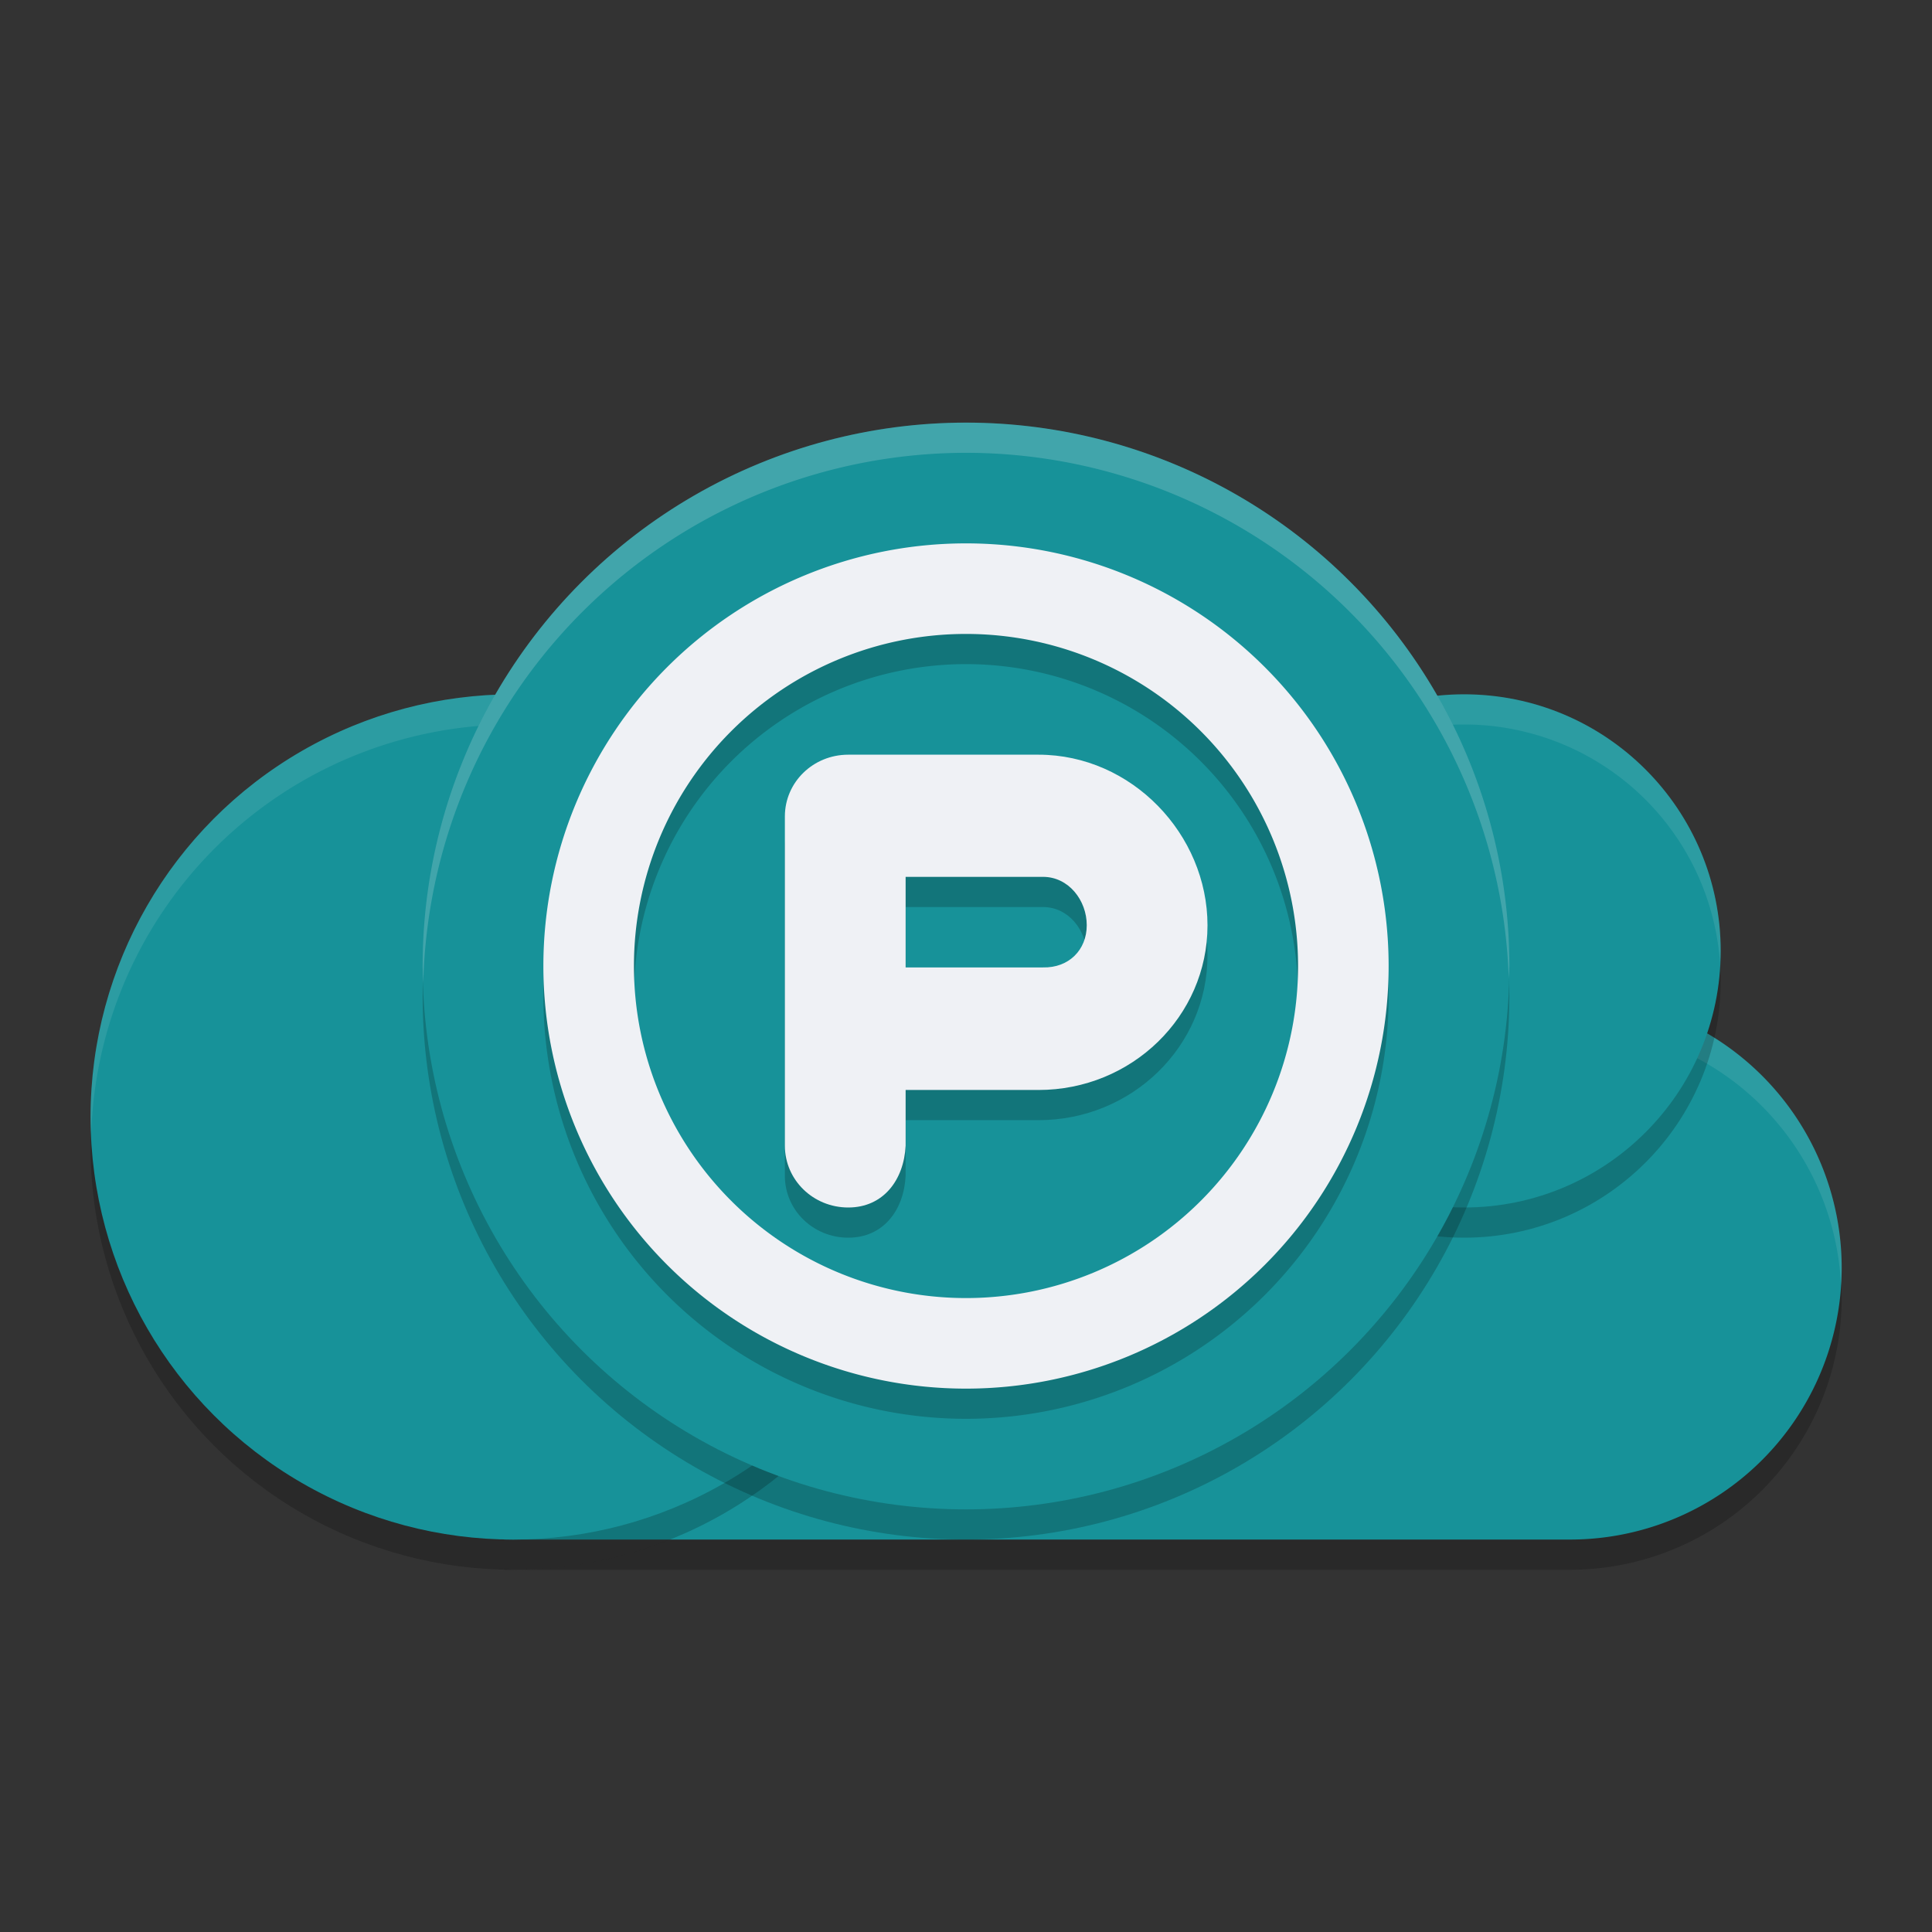 <svg xmlns="http://www.w3.org/2000/svg" width="64" height="64" version="1">
 <rect width="100%" height="100%" fill="#333333" stroke="none"/>
 <path style="opacity:0.2" d="M 52.008 34 A 9 9 0 0 0 43.262 40.924 L 30.684 40.924 A 14 14 0 0 1 17 52 L 52.008 52 A 9 9 0 0 0 61.008 43 A 9 9 0 0 0 52.008 34 z M 17 52 A 14 14 0 0 1 16.699 51.984 L 16.699 52 L 17 52 z"/>
 <path style="fill:#179299" d="M 52.008,33 A 9,9 0 0 0 43.262,39.923 H 16.7 V 51 H 52.008 A 9,9 0 0 0 61.008,42 9,9 0 0 0 52.008,33 Z"/>
 <path style="opacity:0.1;fill:#eff1f5" d="M 52.008 33 A 9 9 0 0 0 43.262 39.924 L 16.699 39.924 L 16.699 40.924 L 43.262 40.924 A 9 9 0 0 1 52.008 34 A 9 9 0 0 1 60.986 42.576 A 9 9 0 0 0 61.008 42 A 9 9 0 0 0 52.008 33 z"/>
 <circle style="opacity:0.2" cx="17" cy="38" r="14"/>
 <circle style="fill:#179299" cx="17" cy="37" r="14"/>
 <path style="opacity:0.1;fill:#eff1f5" d="M 17 23 A 14 14 0 0 0 3 37 A 14 14 0 0 0 3.021 37.586 A 14 14 0 0 1 17 24 A 14 14 0 0 1 30.979 37.414 A 14 14 0 0 0 31 37 A 14 14 0 0 0 17 23 z"/>
 <circle style="opacity:0.2" cx="48.5" cy="32.5" r="8.5"/>
 <circle style="fill:#179299" cx="48.5" cy="31.5" r="8.5"/>
 <path style="opacity:0.1;fill:#eff1f5" d="M 48.5 23 A 8.5 8.5 0 0 0 40 31.5 A 8.5 8.5 0 0 0 40.021 32.086 A 8.5 8.5 0 0 1 48.5 24 A 8.5 8.5 0 0 1 56.979 31.914 A 8.5 8.5 0 0 0 57 31.5 A 8.5 8.5 0 0 0 48.5 23 z"/>
 <circle style="opacity:0.2" cx="32" cy="33" r="18"/>
 <circle style="fill:#179299" cx="32" cy="32" r="18"/>
 <path style="opacity:0.2" d="M 32,19 A 14,14 0 0 0 18,33 14,14 0 0 0 32,47 14,14 0 0 0 46,33 14,14 0 0 0 32,19 Z m 0,3 A 11,11 0 0 1 43,33 11,11 0 0 1 32,44 11,11 0 0 1 21,33 11,11 0 0 1 32,22 Z"/>
 <path style="fill:#eff1f5" d="M 32 18 A 14 14 0 0 0 18 32 A 14 14 0 0 0 32 46 A 14 14 0 0 0 46 32 A 14 14 0 0 0 32 18 z M 32 21 A 11 11 0 0 1 43 32 A 11 11 0 0 1 32 43 A 11 11 0 0 1 21 32 A 11 11 0 0 1 32 21 z"/>
 <path style="opacity:0.2" d="M 28.1,26 C 26.936,26 26,26.912 26,28.045 V 38.953 C 26,40.086 26.936,41 28.1,41 29.263,41 29.945,40.085 30,38.953 v -1.846 h 4.4 C 37.493,37.107 40,34.667 40,31.654 40,28.642 37.493,26 34.4,26 Z M 30,30.047 h 4.551 c 0.851,0 1.449,0.78 1.449,1.602 0,0.821 -0.598,1.418 -1.449,1.398 H 30 Z"/>
 <path style="fill:#eff1f5" d="M 28.1,25 C 26.936,25 26,25.912 26,27.045 V 37.953 C 26,39.086 26.936,40 28.1,40 29.263,40 29.945,39.085 30,37.953 v -1.846 h 4.4 C 37.493,36.107 40,33.667 40,30.654 40,27.642 37.493,25 34.4,25 Z M 30,29.047 h 4.551 c 0.851,0 1.449,0.78 1.449,1.602 0,0.821 -0.598,1.418 -1.449,1.398 H 30 Z"/>
 <path style="opacity:0.2;fill:#eff1f5" d="M 32 14 A 18 18 0 0 0 14 32 A 18 18 0 0 0 14.021 32.586 A 18 18 0 0 1 32 15 A 18 18 0 0 1 49.979 32.414 A 18 18 0 0 0 50 32 A 18 18 0 0 0 32 14 z"/>
</svg>
